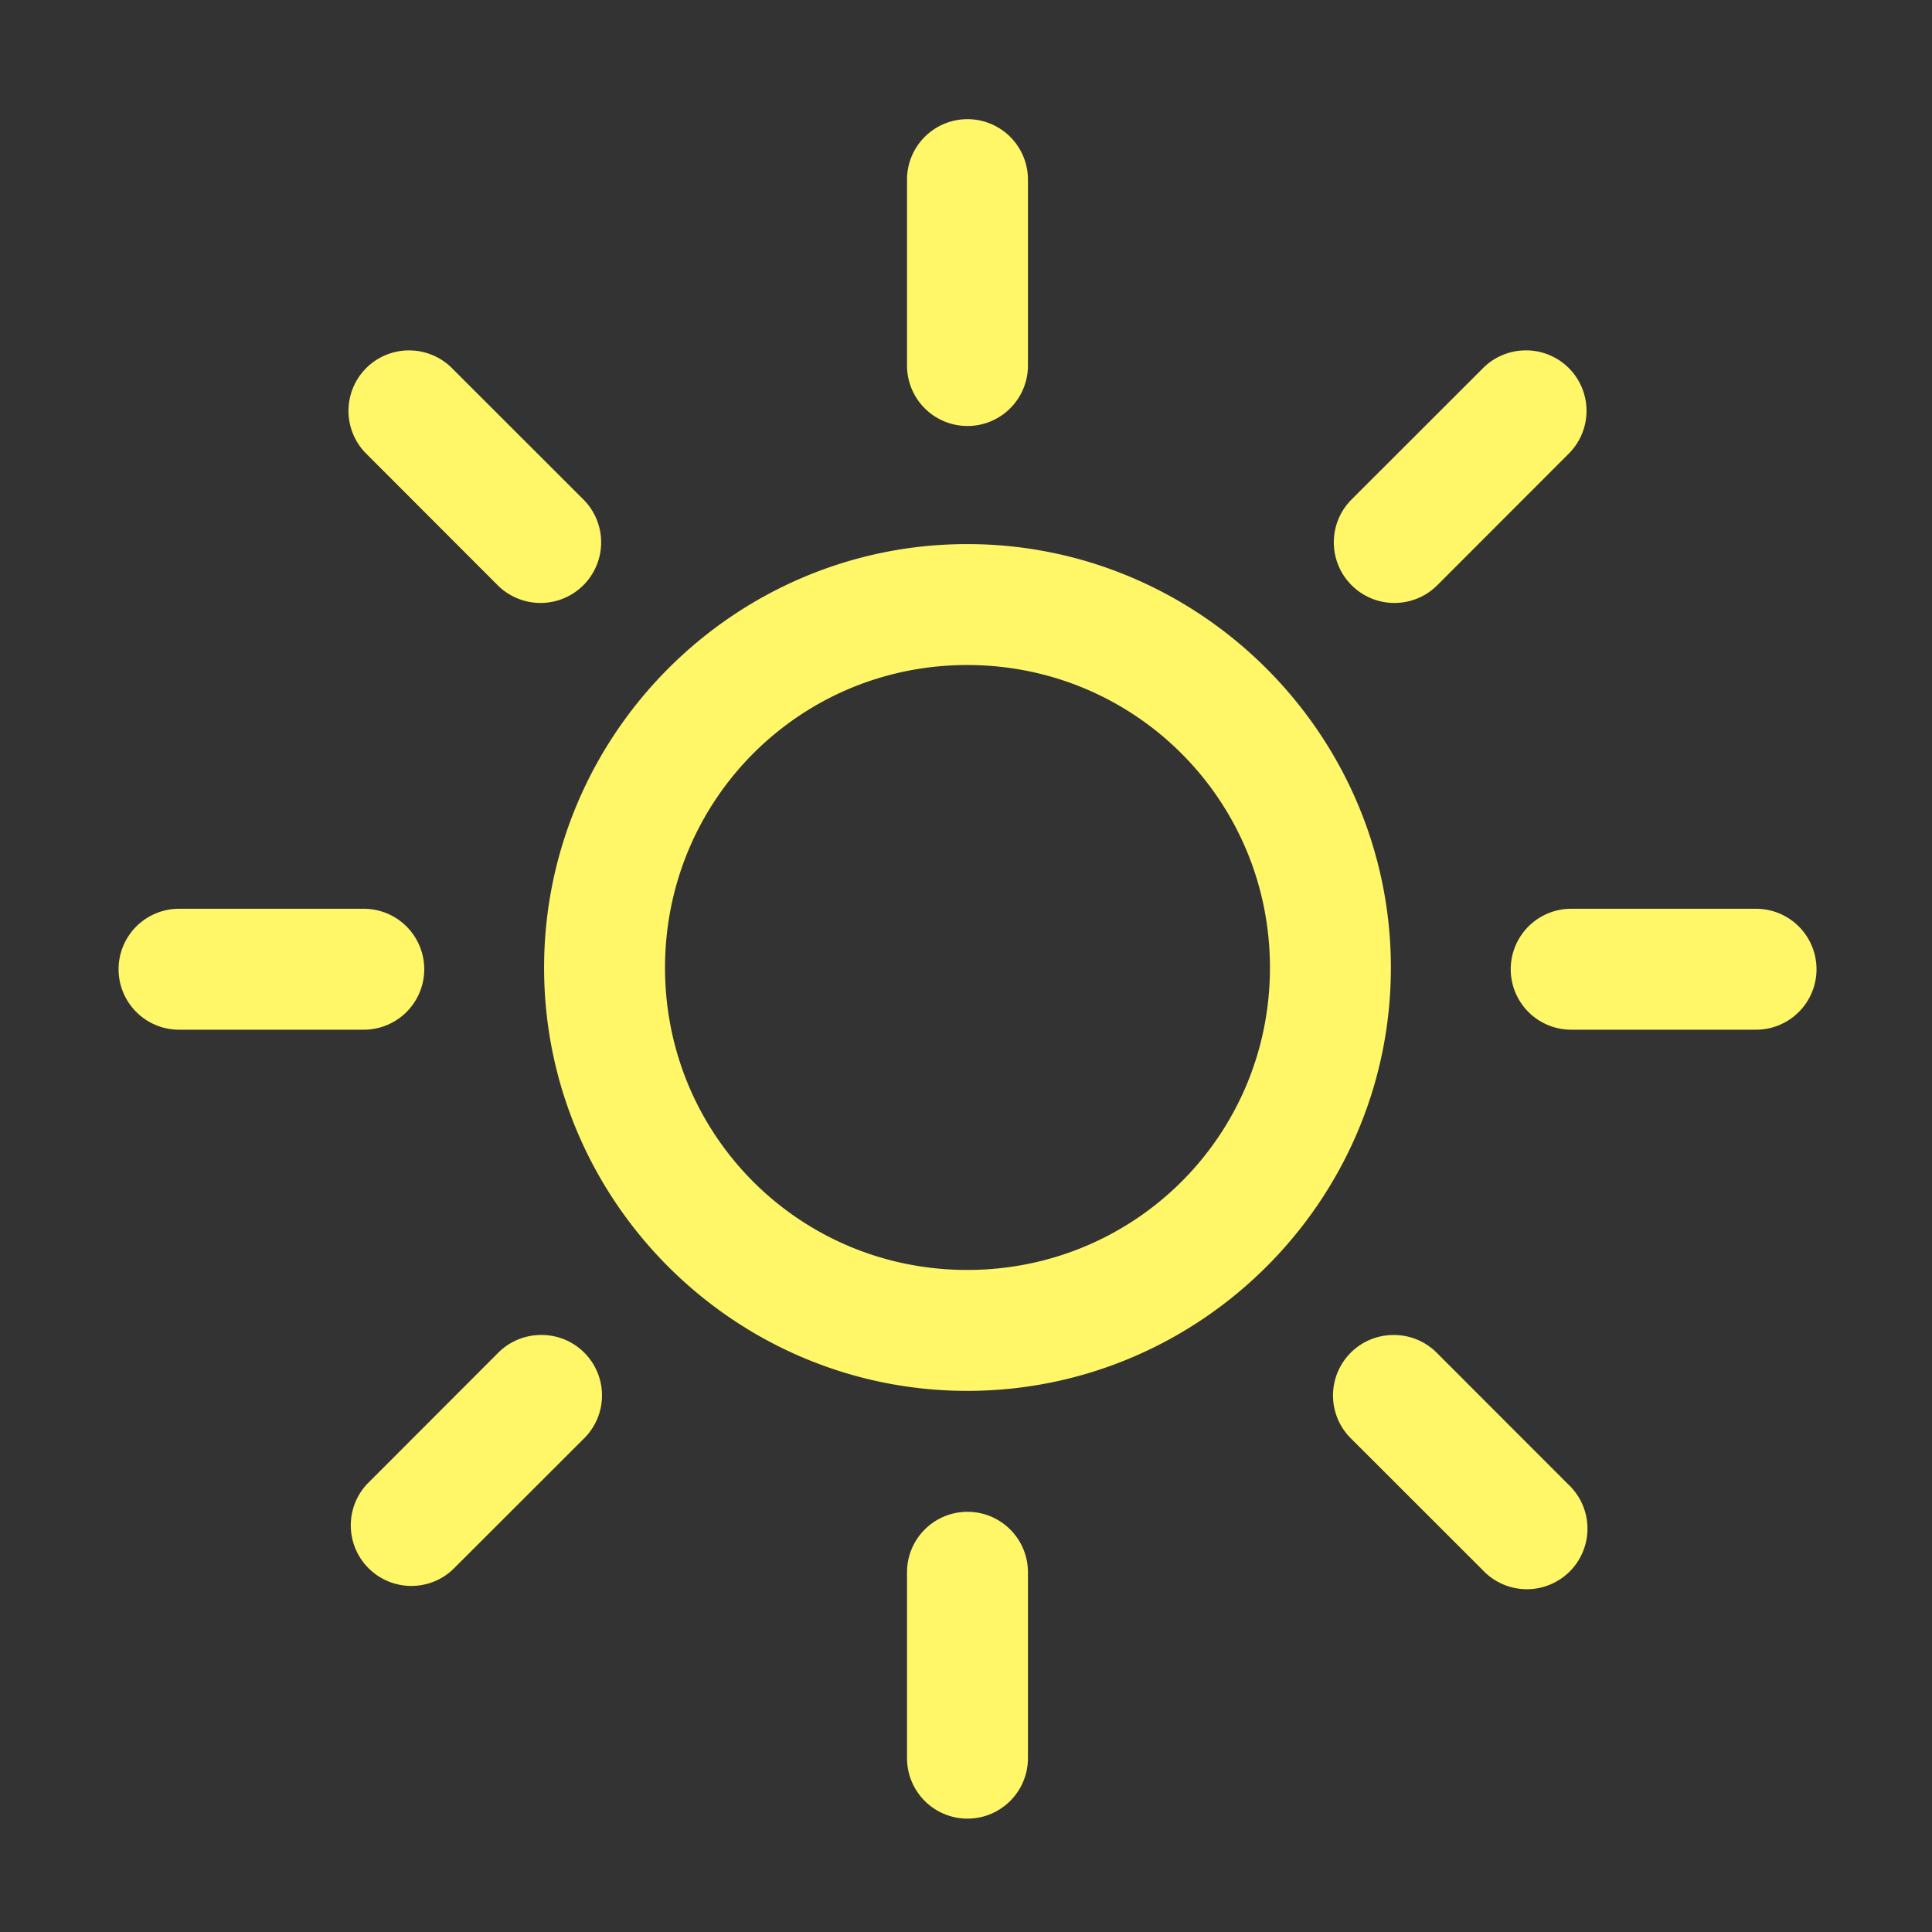<svg height='100px' width='100px'  fill="#FFF668" xmlns:dc="http://purl.org/dc/elements/1.1/" xmlns:cc="http://creativecommons.org/ns#" xmlns:rdf="http://www.w3.org/1999/02/22-rdf-syntax-ns#" xmlns:svg="http://www.w3.org/2000/svg" xmlns="http://www.w3.org/2000/svg" xmlns:sodipodi="http://sodipodi.sourceforge.net/DTD/sodipodi-0.dtd" xmlns:inkscape="http://www.inkscape.org/namespaces/inkscape" viewBox="0 0 8.467 8.467" version="1.1" x="0px" y="0px"><rect x="0" y="0" width="8.467" height="8.467" fill="#333333" stroke="none"/><g transform="translate(0,-288.533)"><path style="color:#000000;font-style:normal;font-variant:normal;font-weight:normal;font-stretch:normal;font-size:medium;line-height:normal;font-family:sans-serif;font-variant-ligatures:normal;font-variant-position:normal;font-variant-caps:normal;font-variant-numeric:normal;font-variant-alternates:normal;font-feature-settings:normal;text-indent:0;text-align:start;text-decoration:none;text-decoration-line:none;text-decoration-style:solid;text-decoration-color:#000000;letter-spacing:normal;word-spacing:normal;text-transform:none;writing-mode:lr-tb;direction:ltr;text-orientation:mixed;dominant-baseline:auto;baseline-shift:baseline;text-anchor:start;white-space:normal;shape-padding:0;clip-rule:nonzero;display:inline;overflow:visible;visibility:visible;opacity:1;isolation:auto;mix-blend-mode:normal;color-interpolation:sRGB;color-interpolation-filters:linearRGB;solid-color:#000000;solid-opacity:1;vector-effect:none;fill:#FFF668;fill-opacity:1;fill-rule:evenodd;stroke:none;stroke-width:2;stroke-linecap:butt;stroke-linejoin:miter;stroke-miterlimit:4;stroke-dasharray:none;stroke-dashoffset:0;stroke-opacity:1;color-rendering:auto;image-rendering:auto;shape-rendering:auto;text-rendering:auto;enable-background:accumulate" d="M 15.982 1.971 A 1 1 0 0 0 15 2.988 L 15 6.045 A 1 1 0 0 0 17 6.045 L 17 2.988 A 1 1 0 0 0 15.982 1.971 z M 6.77 5.795 A 1 1 0 0 0 6.068 7.514 L 8.23 9.678 A 1.002 1.002 0 1 0 9.648 8.26 L 7.484 6.098 A 1 1 0 0 0 6.77 5.795 z M 25.201 5.795 A 1 1 0 0 0 24.516 6.098 L 22.352 8.26 A 1.002 1.002 0 1 0 23.77 9.678 L 25.932 7.514 A 1 1 0 0 0 25.201 5.795 z M 15.996 8.998 C 12.142 8.998 8.998 12.15 8.998 16.004 C 8.998 19.858 12.142 23.002 15.996 23.002 C 19.85 23.002 23.002 19.858 23.002 16.004 C 23.002 12.15 19.85 8.998 15.996 8.998 z M 15.996 10.998 C 18.769 10.998 21.002 13.231 21.002 16.004 C 21.002 18.777 18.769 21.002 15.996 21.002 C 13.223 21.002 10.998 18.777 10.998 16.004 C 10.998 13.231 13.223 10.998 15.996 10.998 z M 2.961 15.029 A 1 1 0 1 0 2.961 17.029 L 6.016 17.029 A 1 1 0 1 0 6.016 15.029 L 2.961 15.029 z M 25.984 15.029 A 1 1 0 1 0 25.984 17.029 L 29.041 17.029 A 1 1 0 1 0 29.041 15.029 L 25.984 15.029 z M 8.918 22.078 A 1 1 0 0 0 8.23 22.381 L 6.068 24.545 A 1.002 1.002 0 0 0 7.484 25.961 L 9.648 23.799 A 1 1 0 0 0 8.918 22.078 z M 23.047 22.078 A 1 1 0 0 0 22.352 23.799 L 24.516 25.961 A 1.002 1.002 0 1 0 25.932 24.545 L 23.77 22.381 A 1 1 0 0 0 23.047 22.078 z M 15.982 25.002 A 1 1 0 0 0 15 26.014 L 15 29.076 A 1 1 0 0 0 17 29.076 L 17 26.014 A 1 1 0 0 0 15.982 25.002 z " transform="matrix(0.265,0,0,0.265,0,288.533)"></path></g></svg>